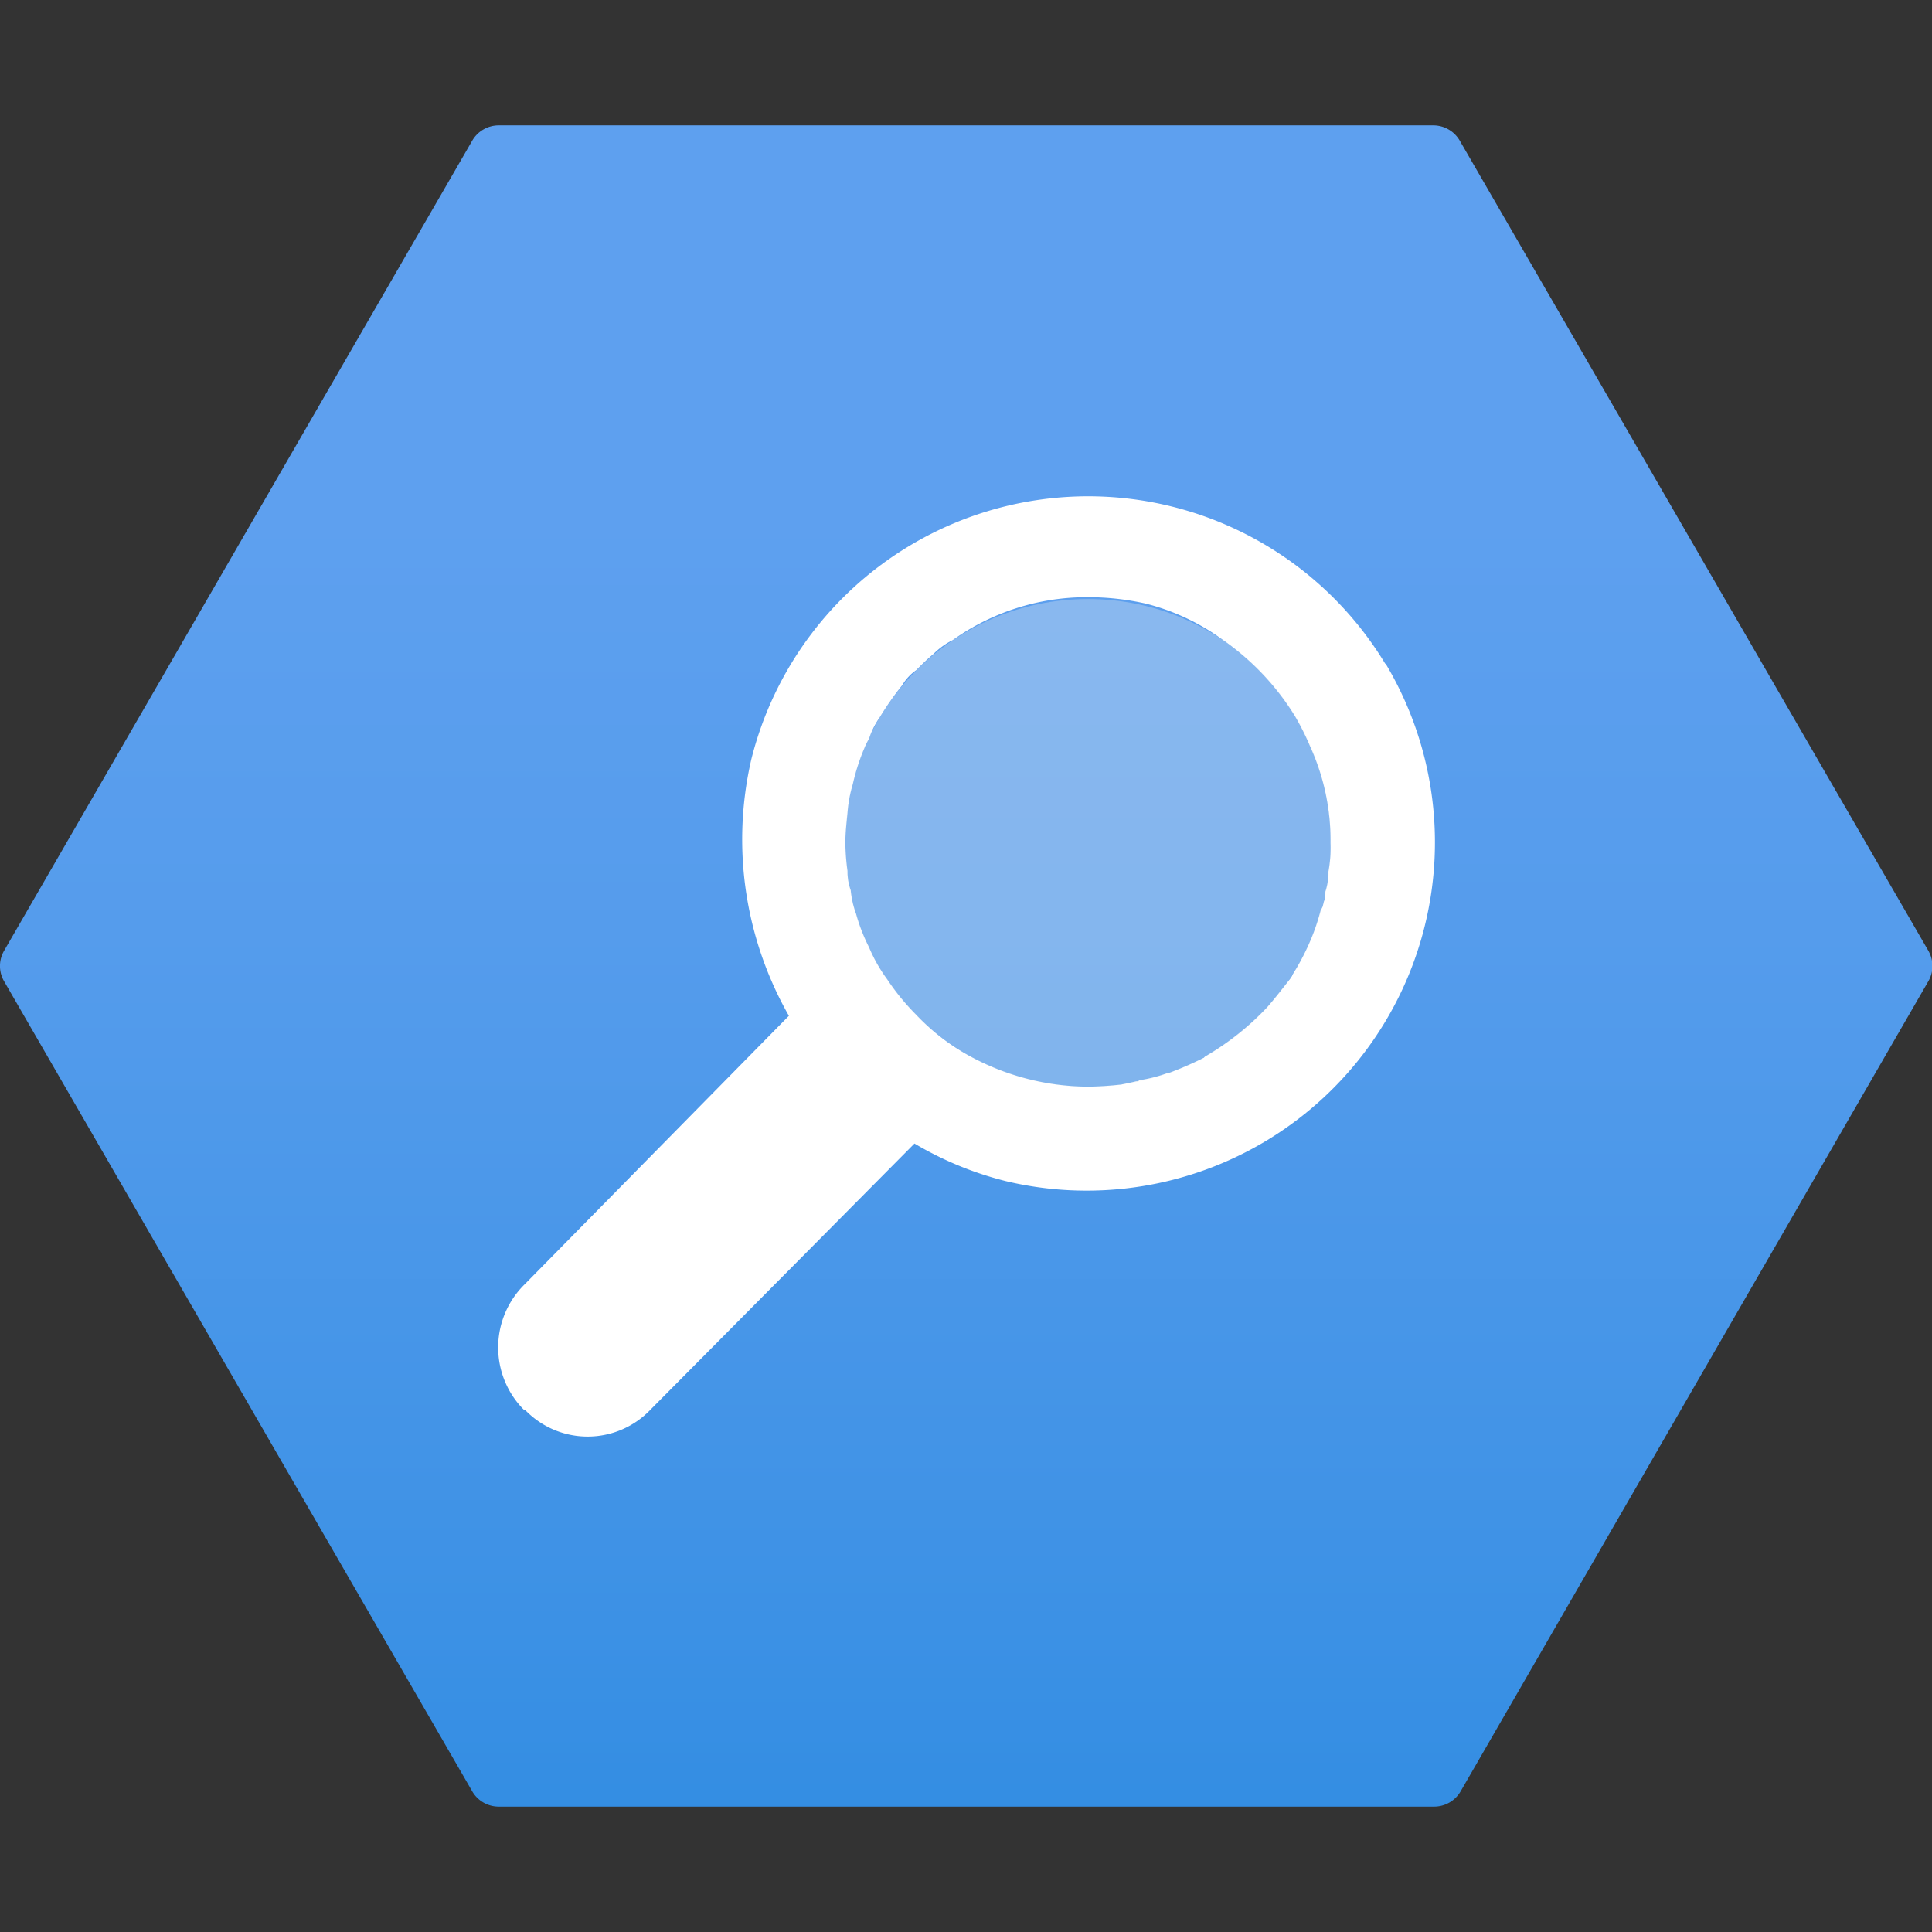<svg xmlns="http://www.w3.org/2000/svg" width="18" height="18" viewBox="0 0 18 18">
  <rect x="0" y="0" width="18" height="18" fill="#333333" stroke="none"/>
  <defs>
    <linearGradient id="e2813e55-e469-4571-ba00-03b772d773cd" x1="9" y1="26.695" x2="9" y2="4.803" gradientUnits="userSpaceOnUse">
      <stop offset="0" stop-color="#0078d4"/>
      <stop offset="0.156" stop-color="#1380da"/>
      <stop offset="0.528" stop-color="#3c91e5"/>
      <stop offset="0.822" stop-color="#559cec"/>
      <stop offset="1" stop-color="#5ea0ef"/>
    </linearGradient>
  </defs>
  <g id="b078023c-413b-4843-a38b-31db83dba380">
    <g>
      <path d="M.038,9.142,4.4,16.69a.285.285,0,0,0,.246.142h8.716a.285.285,0,0,0,.246-.142l4.358-7.548a.283.283,0,0,0,0-.284L13.6,1.31a.285.285,0,0,0-.246-.142H4.642A.285.285,0,0,0,4.4,1.31L.038,8.858A.283.283,0,0,0,.038,9.142Z" fill="url(#e2813e55-e469-4571-ba00-03b772d773cd)"/>
      <g>
        <path d="M12.906,6.184A3.235,3.235,0,0,0,7,7.074a3.319,3.319,0,0,0,.35,2.39l-2.46,2.5a.824.824,0,0,0-.01,1.17h.01a.809.809,0,0,0,1.17,0l2.46-2.48a3.174,3.174,0,0,0,.85.35,3.245,3.245,0,0,0,3.54-4.82Zm-.53,1.94a.582.582,0,0,1-.03.19.22.22,0,0,1-.01.08c-.01.03-.01.06-.03.08a1.957,1.957,0,0,1-.12.34,2.148,2.148,0,0,1-.14.26.219.219,0,0,1-.03.05c-.07.09-.14.18-.21.26a2.555,2.555,0,0,1-.58.46l-.01.01a3.09,3.09,0,0,1-.32.14h-.01a1.343,1.343,0,0,1-.27.07.037.037,0,0,1-.03.01c-.04.01-.09.02-.14.03a3.028,3.028,0,0,1-.31.02,2.322,2.322,0,0,1-1.11-.29,2.014,2.014,0,0,1-.49-.38,2.158,2.158,0,0,1-.27-.33,1.459,1.459,0,0,1-.17-.3,1.659,1.659,0,0,1-.12-.31.873.873,0,0,1-.05-.22.523.523,0,0,1-.03-.18,2.112,2.112,0,0,1-.02-.26c0-.09.01-.18.02-.28a1.282,1.282,0,0,1,.05-.27,1.93,1.93,0,0,1,.11-.34.59.59,0,0,1,.04-.08.75.75,0,0,1,.1-.2,2.73,2.73,0,0,1,.21-.3.442.442,0,0,1,.13-.14c.05-.05.1-.1.16-.15a.678.678,0,0,1,.18-.13,2.147,2.147,0,0,1,1.26-.4,2.416,2.416,0,0,1,.54.06,2.076,2.076,0,0,1,.72.34,2.387,2.387,0,0,1,.67.71,2.437,2.437,0,0,1,.14.28,2.107,2.107,0,0,1,.19.9A1.229,1.229,0,0,1,12.376,8.124Z" fill="#fff"/>
        <ellipse cx="10.137" cy="7.854" rx="2.263" ry="2.273" fill="#f2f2f2" opacity="0.3"/>
      </g>
    </g>
  </g>
</svg>
